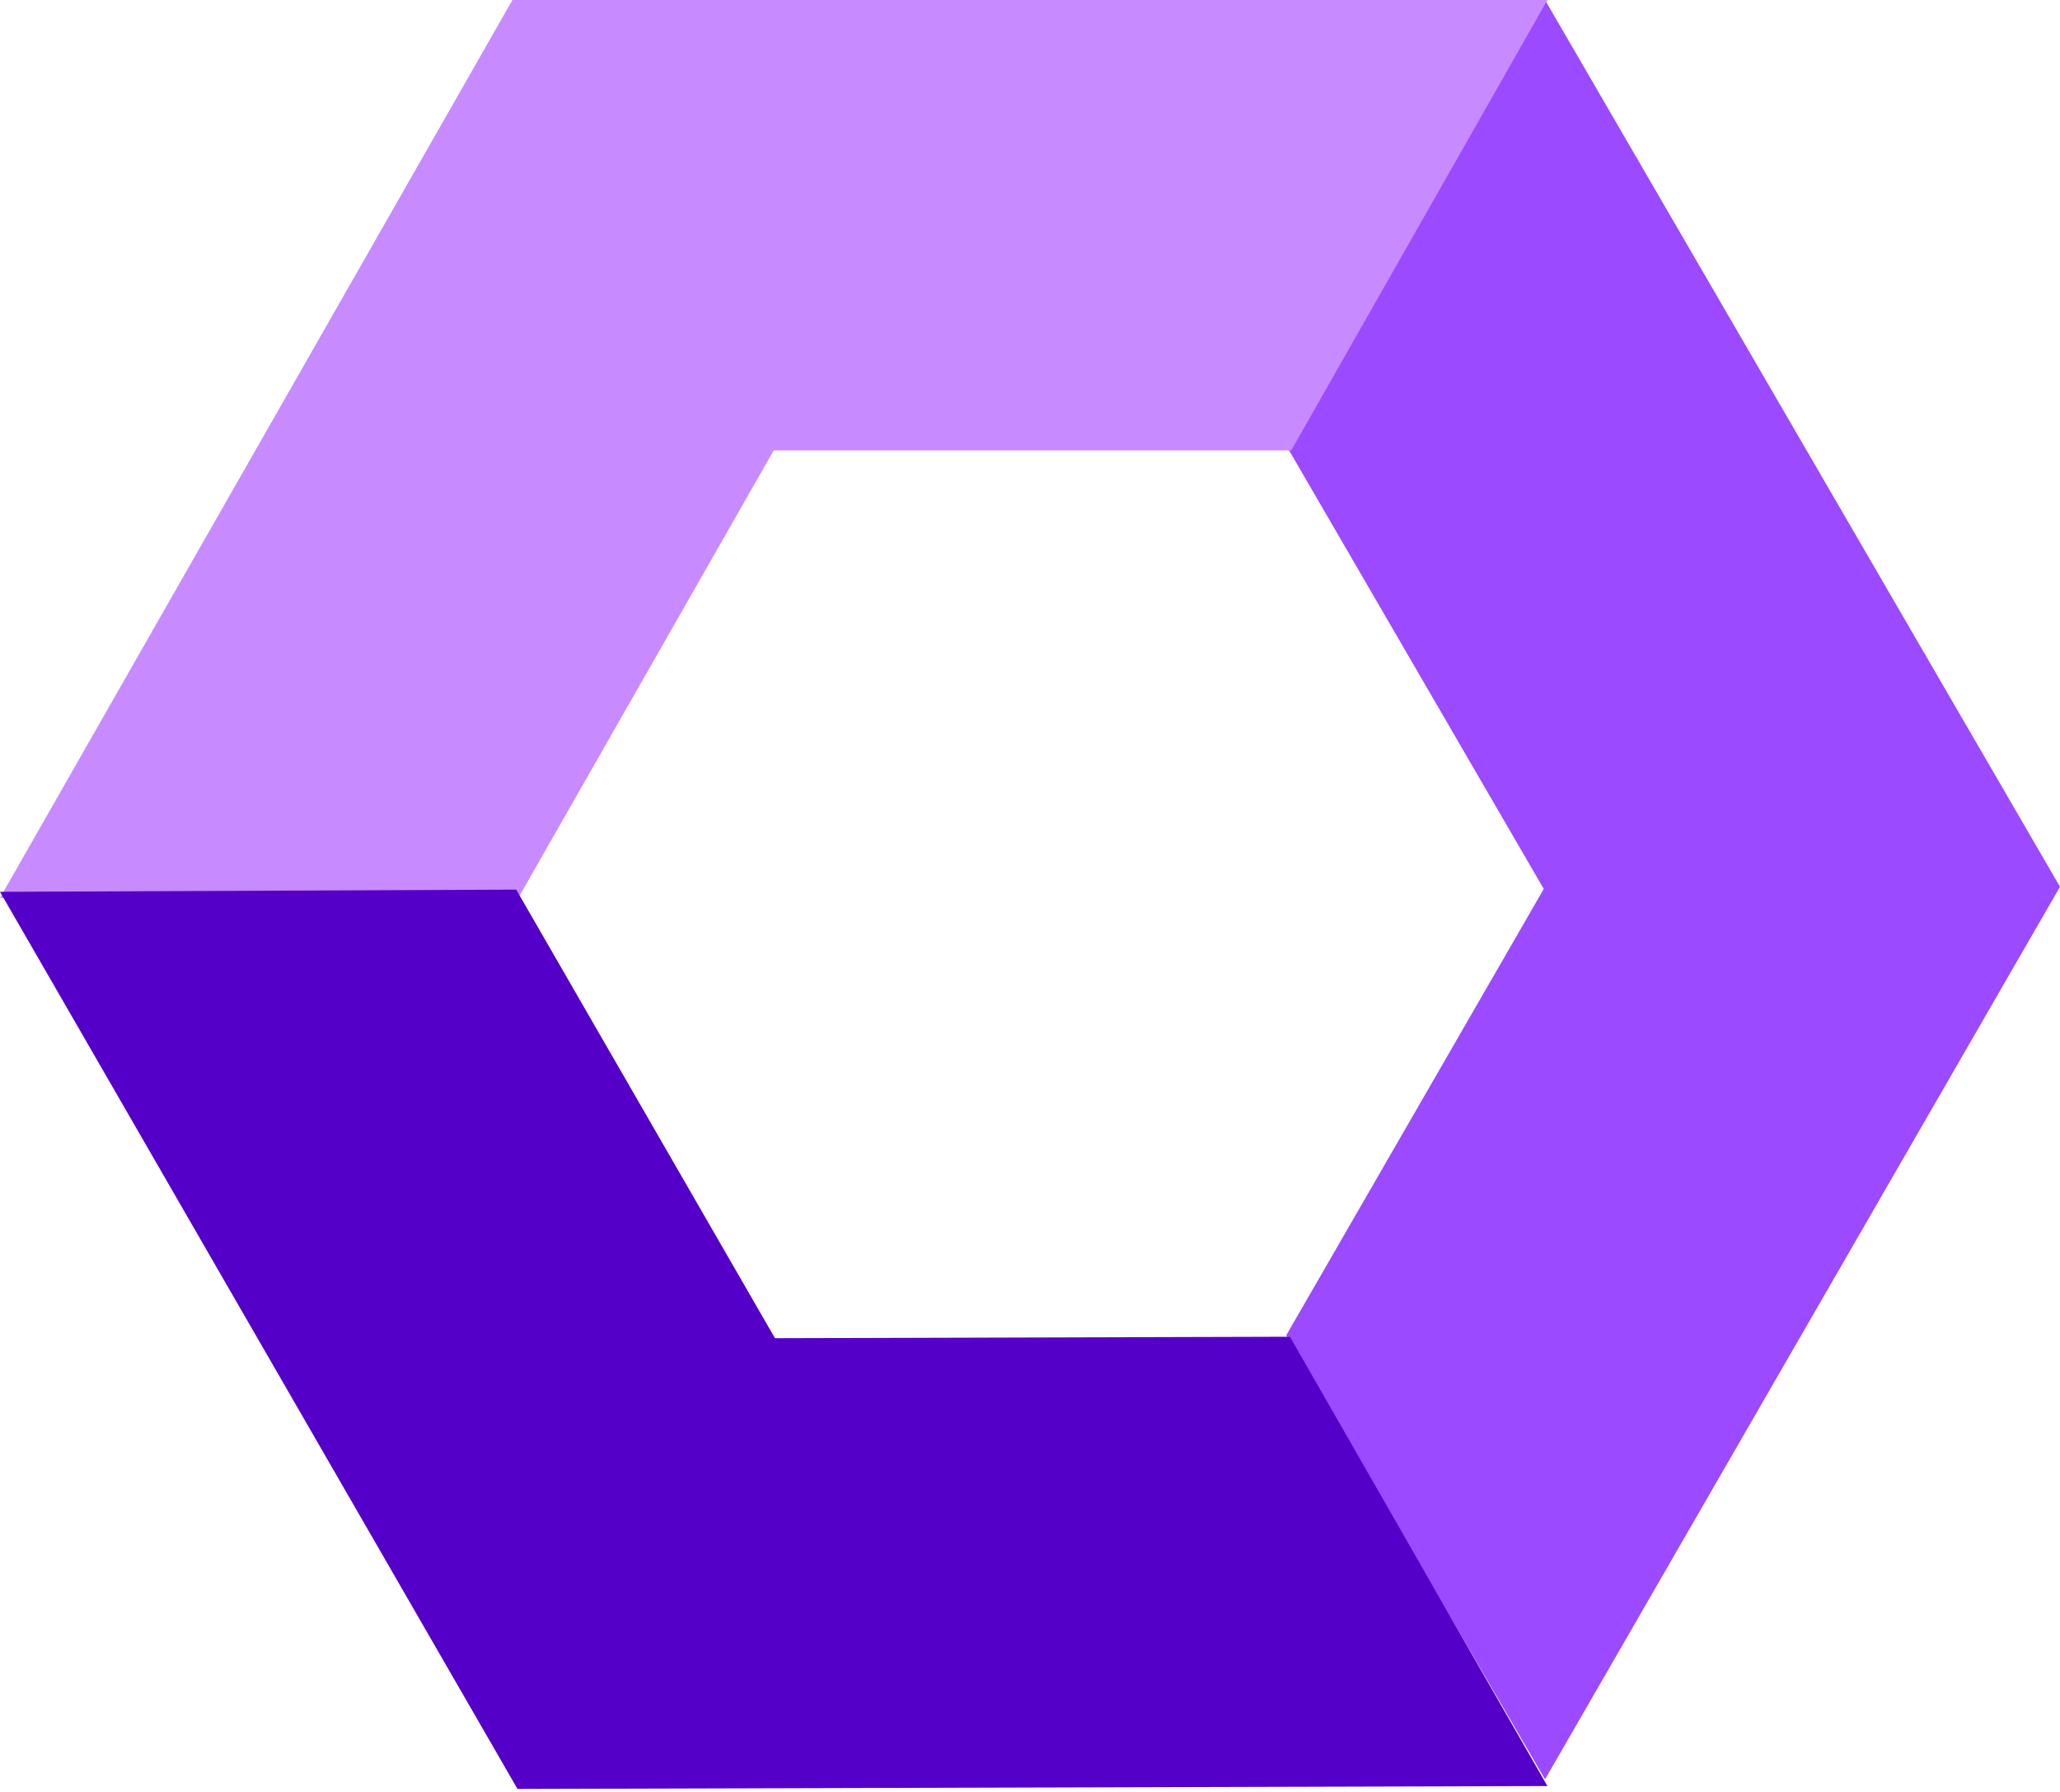 <svg width="300" height="261" viewBox="0 0 300 261" fill="none" xmlns="http://www.w3.org/2000/svg">
<path fill-rule="evenodd" clip-rule="evenodd" d="M225.005 0.001L187.323 64.895L224.82 129.473L187.324 194.473L225.006 259.157L300 129.156L225.005 0.001Z" fill="#9B4AFF"/>
<path fill-rule="evenodd" clip-rule="evenodd" d="M74.628 0.001L0 130.772V130.774L75.362 130.988L112.676 65.601H188.04L225.353 0.001H74.628Z" fill="#C88AFF"/>
<path fill-rule="evenodd" clip-rule="evenodd" d="M0 129.89L75.363 260.558L225.353 260.133L187.855 194.692L112.86 194.904L75.18 129.571L0 129.89Z" fill="#5500C9"/>
</svg>
